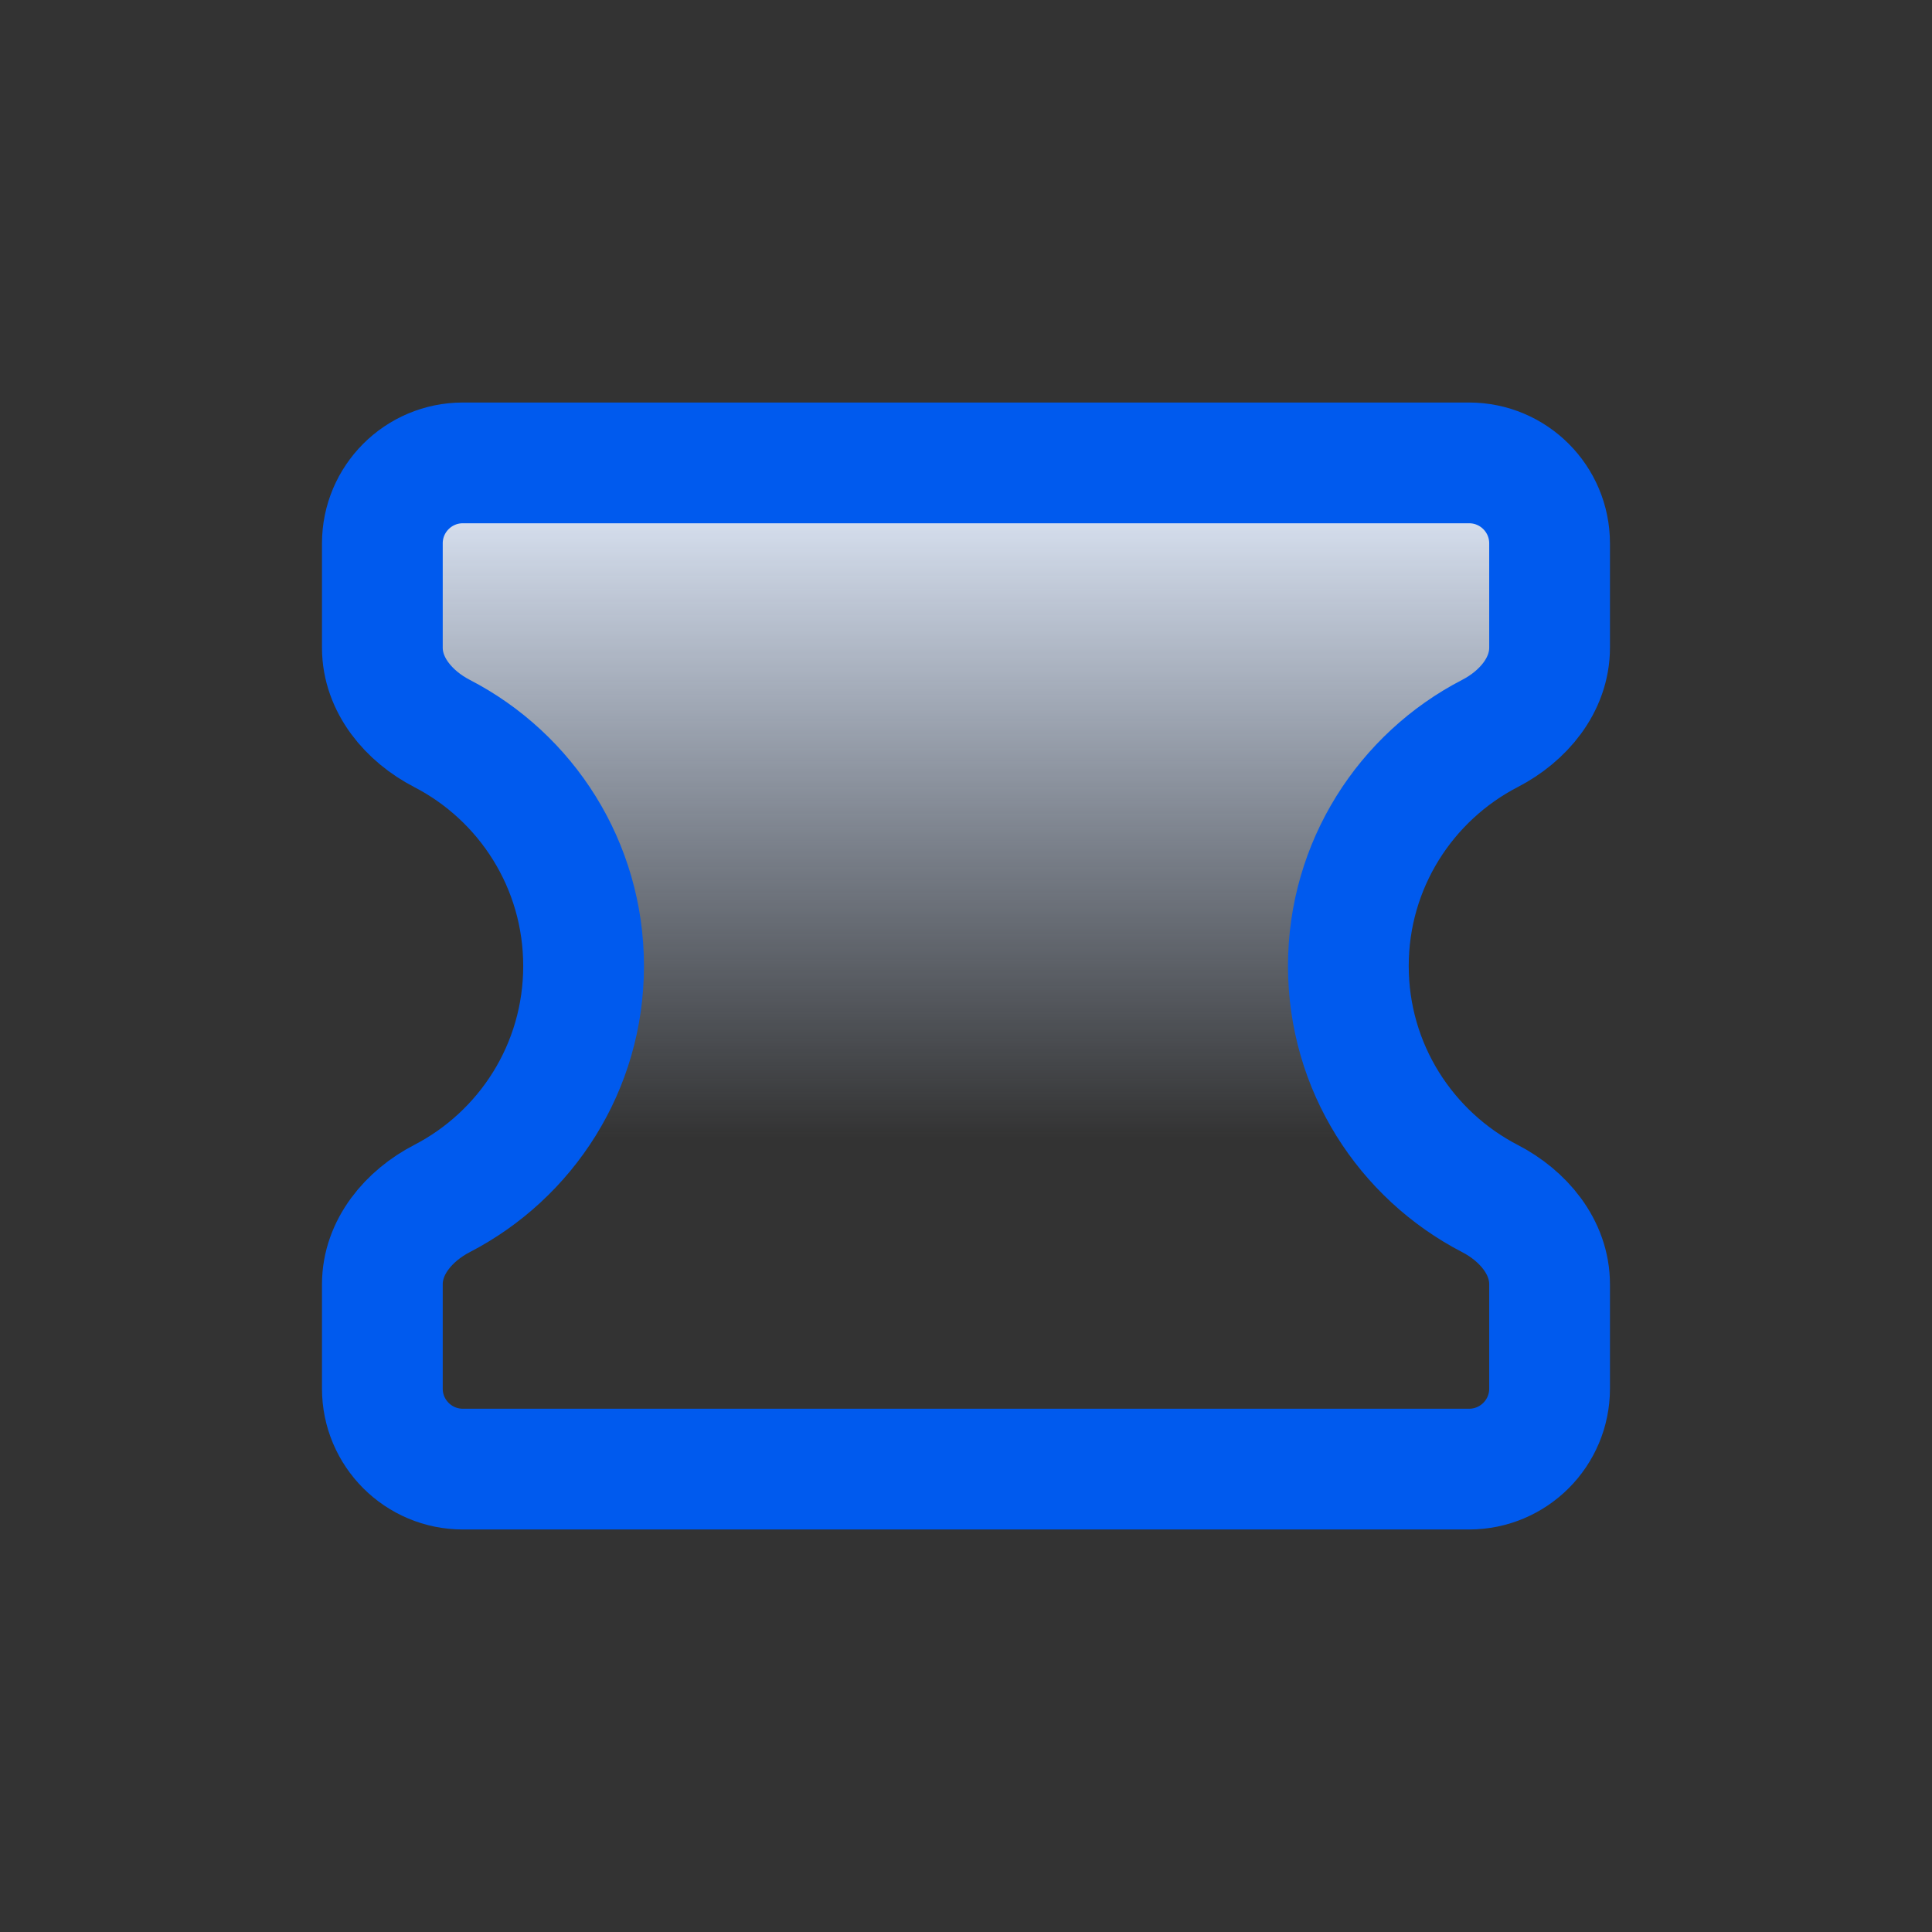 <svg width="32" height="32" viewBox="0 0 32 32" fill="none" xmlns="http://www.w3.org/2000/svg">
<rect x="0" y="0" width="32" height="32" fill="#333333" stroke="none"/>
<path d="M25.666 9C25.666 8.264 25.069 7.667 24.333 7.667H7.666C6.93 7.667 6.333 8.264 6.333 9V10.727C6.333 11.346 6.771 11.864 7.32 12.148C8.714 12.868 9.666 14.323 9.666 16C9.666 17.677 8.714 19.131 7.32 19.852C6.771 20.136 6.333 20.654 6.333 21.272V23C6.333 23.736 6.93 24.333 7.666 24.333H24.333C25.069 24.333 25.666 23.736 25.666 23V21.272C25.666 20.654 25.229 20.136 24.679 19.852C23.286 19.131 22.333 17.677 22.333 16C22.333 14.323 23.286 12.868 24.679 12.148C25.229 11.864 25.666 11.346 25.666 10.727V9Z" fill="url(#paint0_linear)" stroke="#005AEE" stroke-width="2" stroke-linecap="round" stroke-linejoin="round"/>
<defs>
<linearGradient id="paint0_linear" x1="16" y1="7.667" x2="16" y2="18.857" gradientUnits="userSpaceOnUse">
<stop stop-color="#E6EFFE"/>
<stop offset="1" stop-color="#CCDEFC" stop-opacity="0"/>
</linearGradient>
</defs>
</svg>
